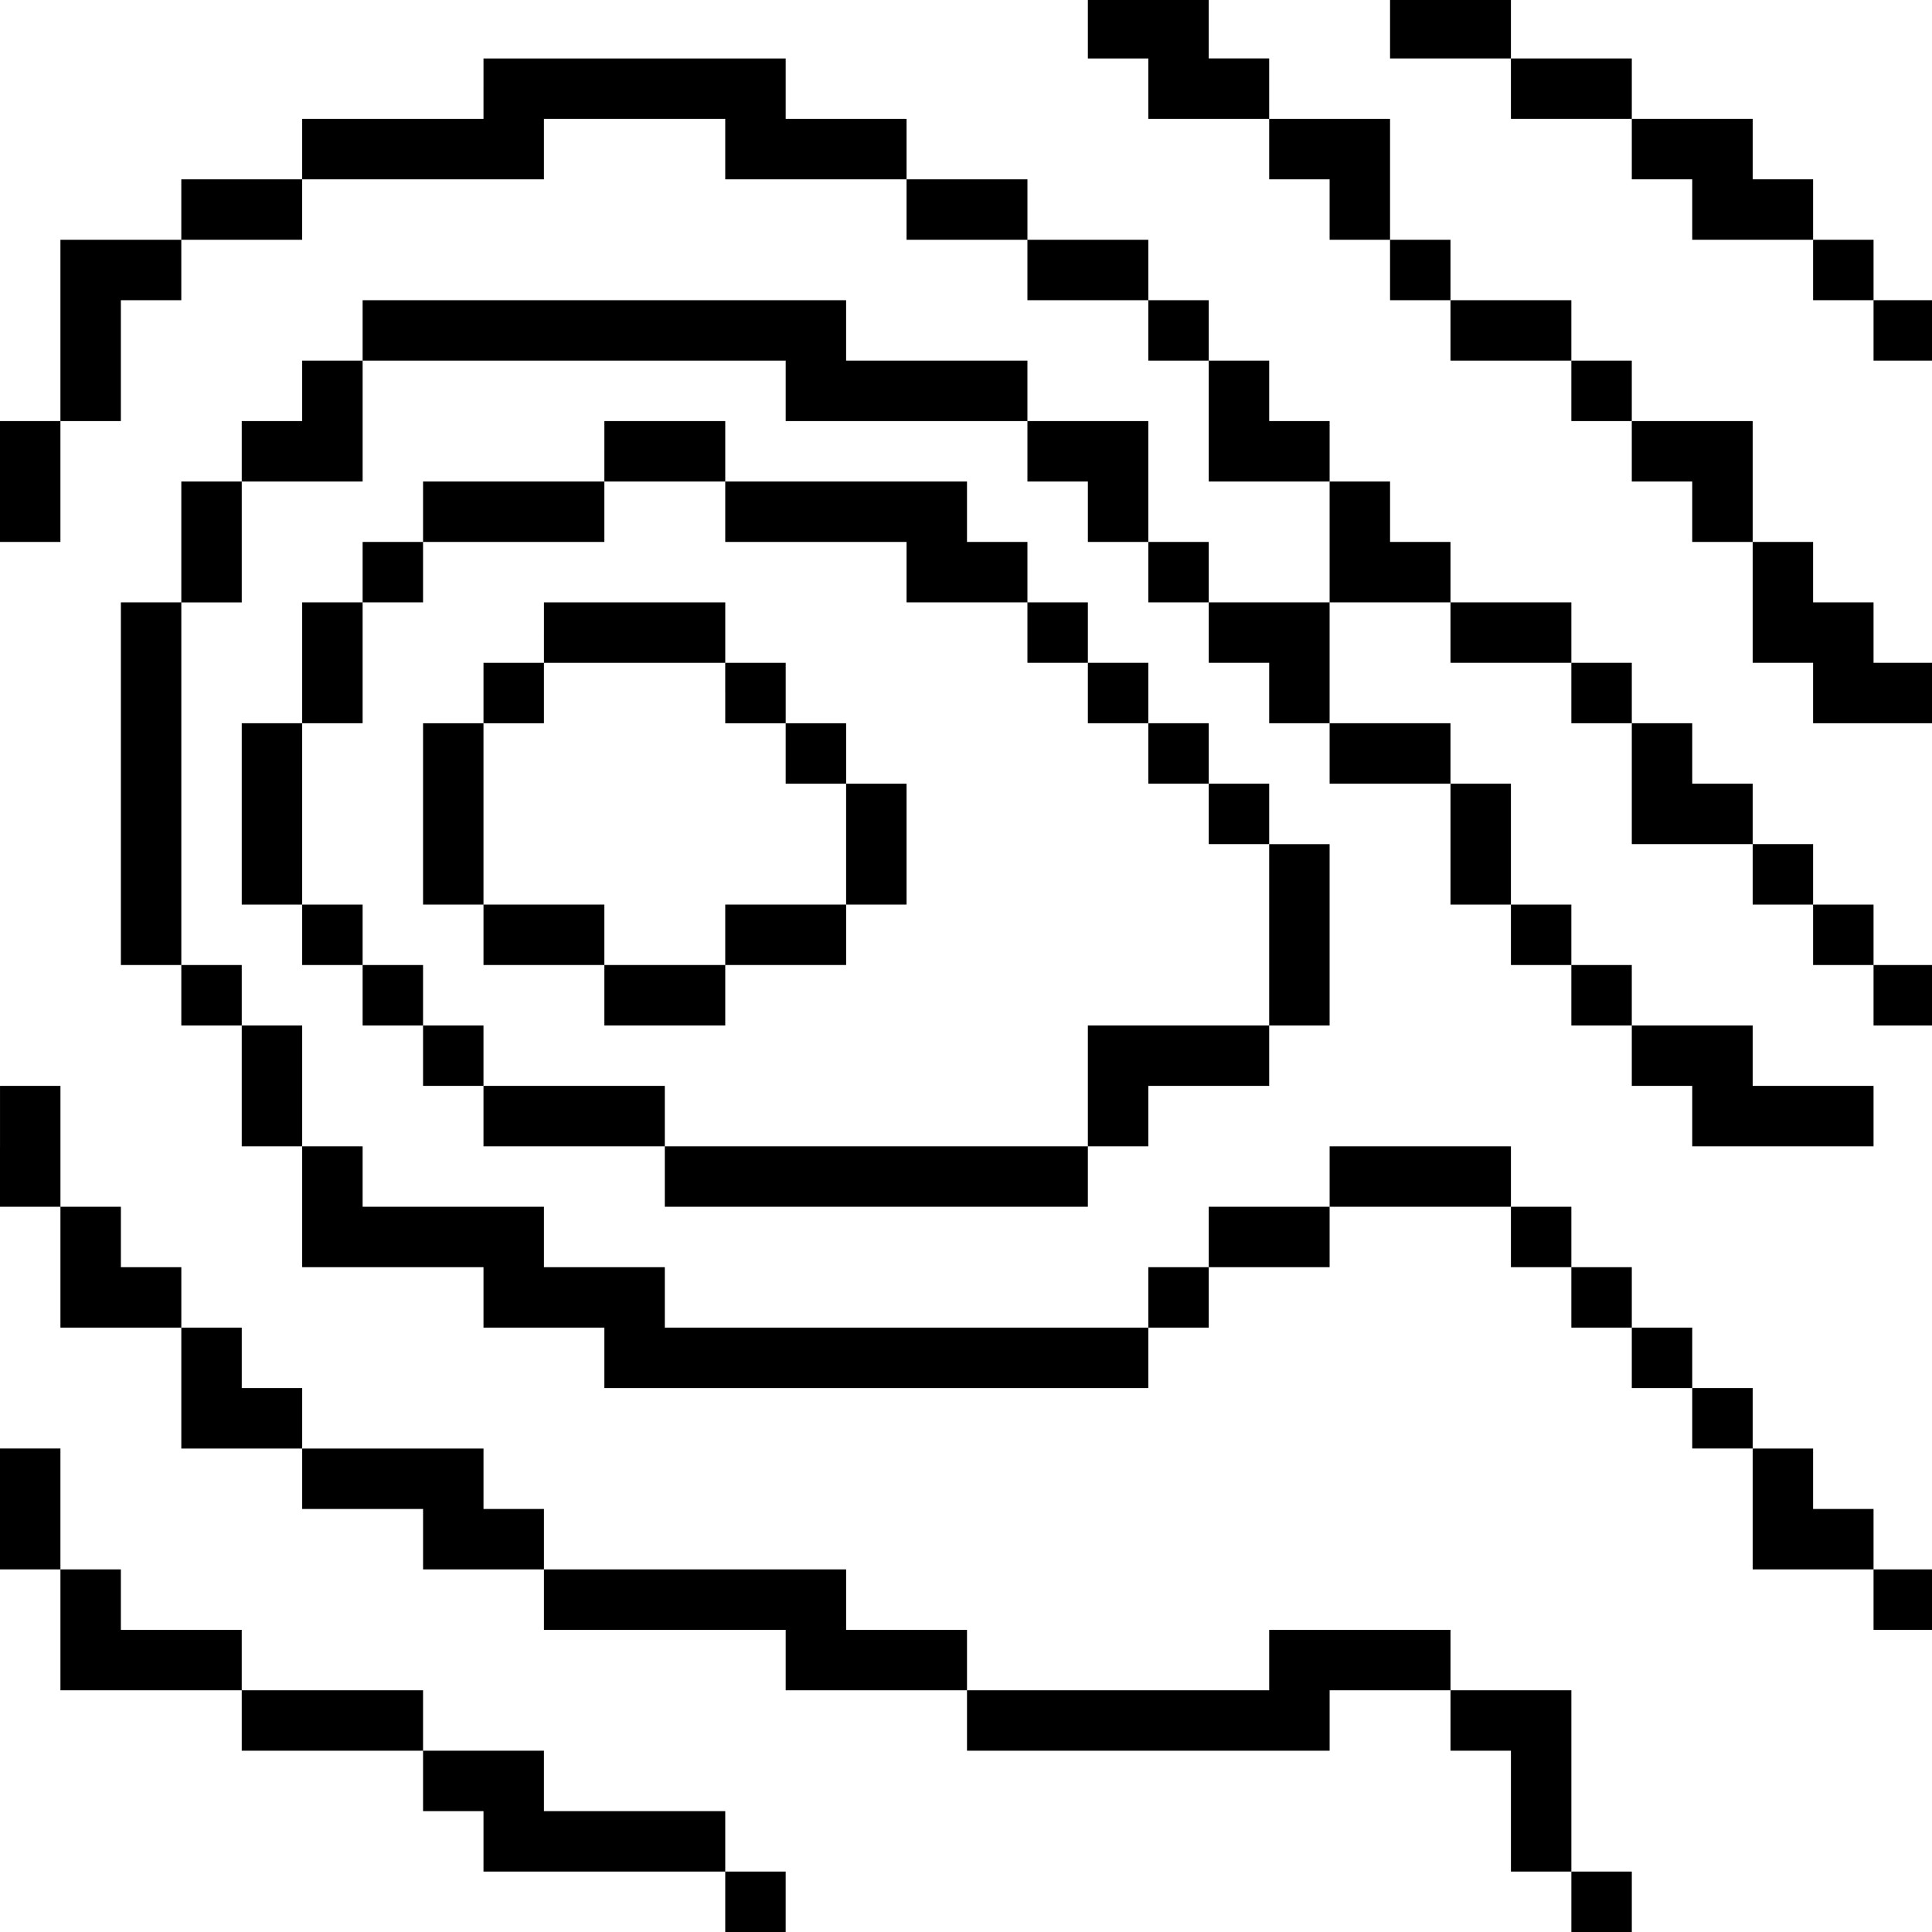<?xml version="1.0" standalone="no"?>
<!DOCTYPE svg PUBLIC "-//W3C//DTD SVG 20010904//EN"
 "http://www.w3.org/TR/2001/REC-SVG-20010904/DTD/svg10.dtd">
<svg version="1.0" xmlns="http://www.w3.org/2000/svg"
 width="468pt" height="468pt" viewBox="0 0 468 468"
 preserveAspectRatio="xMidYMid meet">
<g transform="translate(0,468) scale(0.366,-0.366)"
fill="#000000" stroke="none">
<path d="M720 1260 l0 -20 20 0 20 0 0 -20 0 -20 40 0 40 0 0 -20 0 -20 20 0
20 0 0 -20 0 -20 20 0 20 0 0 -20 0 -20 20 0 20 0 0 -20 0 -20 40 0 40 0 0
-20 0 -20 20 0 20 0 0 -20 0 -20 20 0 20 0 0 -20 0 -20 20 0 20 0 0 -40 0 -40
20 0 20 0 0 -20 0 -20 40 0 40 0 0 20 0 20 -20 0 -20 0 0 20 0 20 -20 0 -20 0
0 20 0 20 -20 0 -20 0 0 40 0 40 -40 0 -40 0 0 20 0 20 -20 0 -20 0 0 20 0 20
-40 0 -40 0 0 20 0 20 -20 0 -20 0 0 40 0 40 -40 0 -40 0 0 20 0 20 -20 0 -20
0 0 20 0 20 -40 0 -40 0 0 -20z"/>
<path d="M920 1260 l0 -20 40 0 40 0 0 -20 0 -20 40 0 40 0 0 -20 0 -20 20 0
20 0 0 -20 0 -20 40 0 40 0 0 -20 0 -20 20 0 20 0 0 -20 0 -20 20 0 20 0 0 20
0 20 -20 0 -20 0 0 20 0 20 -20 0 -20 0 0 20 0 20 -20 0 -20 0 0 20 0 20 -40
0 -40 0 0 20 0 20 -40 0 -40 0 0 20 0 20 -40 0 -40 0 0 -20z"/>
<path d="M320 1220 l0 -20 -60 0 -60 0 0 -20 0 -20 -40 0 -40 0 0 -20 0 -20
-40 0 -40 0 0 -60 0 -60 -20 0 -20 0 0 -40 0 -40 20 0 20 0 0 40 0 40 20 0 20
0 0 40 0 40 20 0 20 0 0 20 0 20 40 0 40 0 0 20 0 20 80 0 80 0 0 20 0 20 60
0 60 0 0 -20 0 -20 60 0 60 0 0 -20 0 -20 40 0 40 0 0 -20 0 -20 40 0 40 0 0
-20 0 -20 20 0 20 0 0 -40 0 -40 40 0 40 0 0 -40 0 -40 -40 0 -40 0 0 20 0 20
-20 0 -20 0 0 40 0 40 -40 0 -40 0 0 20 0 20 -60 0 -60 0 0 20 0 20 -160 0
-160 0 0 -20 0 -20 -20 0 -20 0 0 -20 0 -20 -20 0 -20 0 0 -20 0 -20 -20 0
-20 0 0 -40 0 -40 -20 0 -20 0 0 -120 0 -120 20 0 20 0 0 -20 0 -20 20 0 20 0
0 -40 0 -40 20 0 20 0 0 -40 0 -40 60 0 60 0 0 -20 0 -20 40 0 40 0 0 -20 0
-20 180 0 180 0 0 20 0 20 20 0 20 0 0 20 0 20 40 0 40 0 0 20 0 20 60 0 60 0
0 -20 0 -20 20 0 20 0 0 -20 0 -20 20 0 20 0 0 -20 0 -20 20 0 20 0 0 -20 0
-20 20 0 20 0 0 -40 0 -40 40 0 40 0 0 -20 0 -20 20 0 20 0 0 20 0 20 -20 0
-20 0 0 20 0 20 -20 0 -20 0 0 20 0 20 -20 0 -20 0 0 20 0 20 -20 0 -20 0 0
20 0 20 -20 0 -20 0 0 20 0 20 -20 0 -20 0 0 20 0 20 -20 0 -20 0 0 20 0 20
-60 0 -60 0 0 -20 0 -20 -40 0 -40 0 0 -20 0 -20 -20 0 -20 0 0 -20 0 -20
-160 0 -160 0 0 20 0 20 -40 0 -40 0 0 20 0 20 -60 0 -60 0 0 20 0 20 -20 0
-20 0 0 40 0 40 -20 0 -20 0 0 20 0 20 -20 0 -20 0 0 120 0 120 20 0 20 0 0
40 0 40 40 0 40 0 0 40 0 40 140 0 140 0 0 -20 0 -20 80 0 80 0 0 -20 0 -20
20 0 20 0 0 -20 0 -20 20 0 20 0 0 -20 0 -20 20 0 20 0 0 -20 0 -20 20 0 20 0
0 -20 0 -20 20 0 20 0 0 -20 0 -20 40 0 40 0 0 -40 0 -40 20 0 20 0 0 -20 0
-20 20 0 20 0 0 -20 0 -20 20 0 20 0 0 -20 0 -20 20 0 20 0 0 -20 0 -20 60 0
60 0 0 20 0 20 -40 0 -40 0 0 20 0 20 -40 0 -40 0 0 20 0 20 -20 0 -20 0 0 20
0 20 -20 0 -20 0 0 40 0 40 -20 0 -20 0 0 20 0 20 -40 0 -40 0 0 40 0 40 40 0
40 0 0 -20 0 -20 40 0 40 0 0 -20 0 -20 20 0 20 0 0 -40 0 -40 40 0 40 0 0
-20 0 -20 20 0 20 0 0 -20 0 -20 20 0 20 0 0 -20 0 -20 20 0 20 0 0 20 0 20
-20 0 -20 0 0 20 0 20 -20 0 -20 0 0 20 0 20 -20 0 -20 0 0 20 0 20 -20 0 -20
0 0 20 0 20 -20 0 -20 0 0 20 0 20 -20 0 -20 0 0 20 0 20 -40 0 -40 0 0 20 0
20 -20 0 -20 0 0 20 0 20 -20 0 -20 0 0 20 0 20 -20 0 -20 0 0 20 0 20 -20 0
-20 0 0 20 0 20 -20 0 -20 0 0 20 0 20 -40 0 -40 0 0 20 0 20 -40 0 -40 0 0
20 0 20 -40 0 -40 0 0 20 0 20 -100 0 -100 0 0 -20z"/>
<path d="M400 980 l0 -20 -60 0 -60 0 0 -20 0 -20 -20 0 -20 0 0 -20 0 -20
-20 0 -20 0 0 -40 0 -40 -20 0 -20 0 0 -60 0 -60 20 0 20 0 0 -20 0 -20 20 0
20 0 0 -20 0 -20 20 0 20 0 0 -20 0 -20 20 0 20 0 0 -20 0 -20 60 0 60 0 0
-20 0 -20 140 0 140 0 0 20 0 20 20 0 20 0 0 20 0 20 40 0 40 0 0 20 0 20 20
0 20 0 0 60 0 60 -20 0 -20 0 0 20 0 20 -20 0 -20 0 0 20 0 20 -20 0 -20 0 0
20 0 20 -20 0 -20 0 0 20 0 20 -20 0 -20 0 0 20 0 20 -20 0 -20 0 0 20 0 20
-80 0 -80 0 0 20 0 20 -40 0 -40 0 0 -20z m80 -40 l0 -20 60 0 60 0 0 -20 0
-20 40 0 40 0 0 -20 0 -20 20 0 20 0 0 -20 0 -20 20 0 20 0 0 -20 0 -20 20 0
20 0 0 -20 0 -20 20 0 20 0 0 -60 0 -60 -60 0 -60 0 0 -40 0 -40 -140 0 -140
0 0 20 0 20 -60 0 -60 0 0 20 0 20 -20 0 -20 0 0 20 0 20 -20 0 -20 0 0 20 0
20 -20 0 -20 0 0 60 0 60 20 0 20 0 0 40 0 40 20 0 20 0 0 20 0 20 60 0 60 0
0 20 0 20 40 0 40 0 0 -20z"/>
<path d="M360 860 l0 -20 -20 0 -20 0 0 -20 0 -20 -20 0 -20 0 0 -60 0 -60 20
0 20 0 0 -20 0 -20 40 0 40 0 0 -20 0 -20 40 0 40 0 0 20 0 20 40 0 40 0 0 20
0 20 20 0 20 0 0 40 0 40 -20 0 -20 0 0 20 0 20 -20 0 -20 0 0 20 0 20 -20 0
-20 0 0 20 0 20 -60 0 -60 0 0 -20z m120 -40 l0 -20 20 0 20 0 0 -20 0 -20 20
0 20 0 0 -40 0 -40 -40 0 -40 0 0 -20 0 -20 -40 0 -40 0 0 20 0 20 -40 0 -40
0 0 60 0 60 20 0 20 0 0 20 0 20 60 0 60 0 0 -20z"/>
<path d="M0 520 l0 -40 20 0 20 0 0 -40 0 -40 40 0 40 0 0 -40 0 -40 40 0 40
0 0 -20 0 -20 40 0 40 0 0 -20 0 -20 40 0 40 0 0 -20 0 -20 80 0 80 0 0 -20 0
-20 60 0 60 0 0 -20 0 -20 120 0 120 0 0 20 0 20 40 0 40 0 0 -20 0 -20 20 0
20 0 0 -40 0 -40 20 0 20 0 0 -20 0 -20 20 0 20 0 0 20 0 20 -20 0 -20 0 0 60
0 60 -40 0 -40 0 0 20 0 20 -60 0 -60 0 0 -20 0 -20 -100 0 -100 0 0 20 0 20
-40 0 -40 0 0 20 0 20 -100 0 -100 0 0 20 0 20 -20 0 -20 0 0 20 0 20 -60 0
-60 0 0 20 0 20 -20 0 -20 0 0 20 0 20 -20 0 -20 0 0 20 0 20 -20 0 -20 0 0
20 0 20 -20 0 -20 0 0 40 0 40 -20 0 -20 0 0 -40z"/>
<path d="M0 280 l0 -40 20 0 20 0 0 -40 0 -40 60 0 60 0 0 -20 0 -20 60 0 60
0 0 -20 0 -20 20 0 20 0 0 -20 0 -20 80 0 80 0 0 -20 0 -20 20 0 20 0 0 20 0
20 -20 0 -20 0 0 20 0 20 -60 0 -60 0 0 20 0 20 -40 0 -40 0 0 20 0 20 -60 0
-60 0 0 20 0 20 -40 0 -40 0 0 20 0 20 -20 0 -20 0 0 40 0 40 -20 0 -20 0 0
-40z"/>
</g>
</svg>
